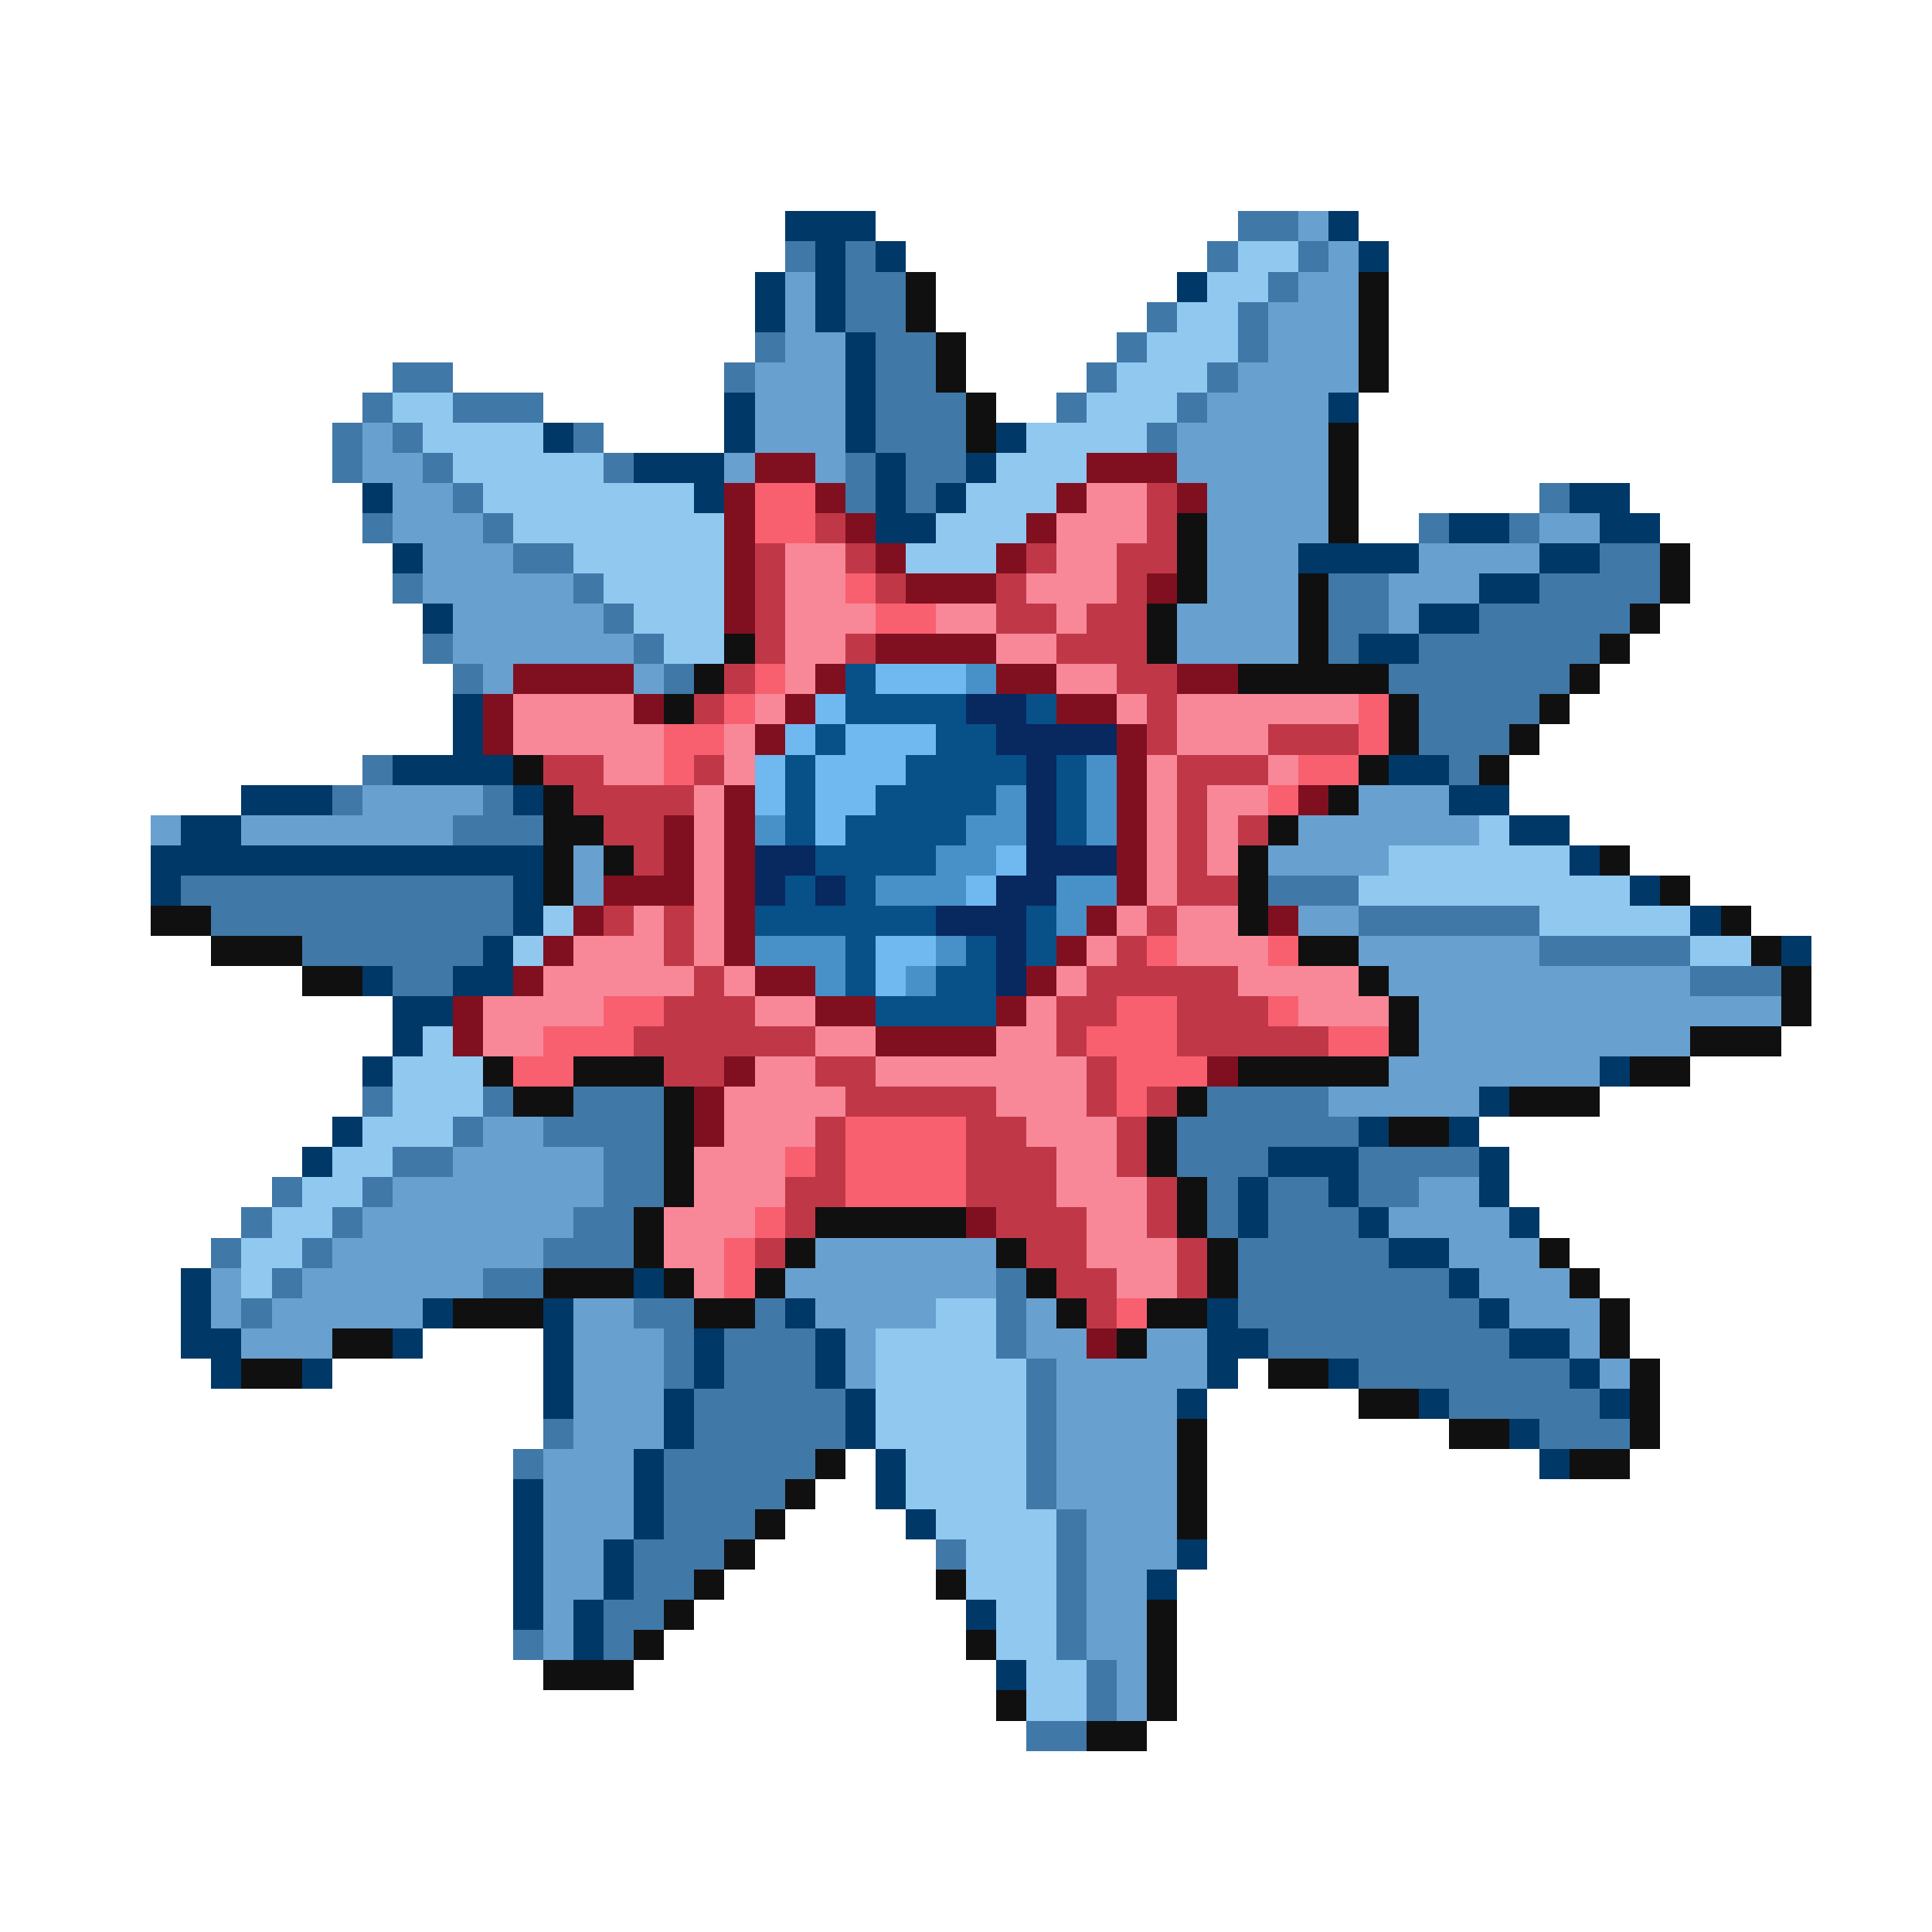 <svg xmlns="http://www.w3.org/2000/svg" viewBox="0 -0.5 64 64" shape-rendering="crispEdges">
<path stroke="#003868" d="M26 7h3M44 7h1M27 8h1M29 8h1M45 8h1M25 9h1M27 9h1M39 9h1M25 10h1M27 10h1M28 11h1M28 12h1M24 13h1M28 13h1M44 13h1M18 14h1M24 14h1M28 14h1M33 14h1M21 15h3M29 15h1M32 15h1M12 16h1M23 16h1M29 16h1M31 16h1M52 16h2M29 17h2M48 17h2M53 17h2M13 18h1M43 18h4M51 18h2M49 19h2M14 20h1M47 20h2M45 21h2M15 23h1M15 24h1M13 25h4M46 25h2M8 26h3M17 26h1M48 26h2M6 27h2M50 27h2M5 28h13M52 28h1M5 29h1M17 29h1M54 29h1M17 30h1M56 30h1M16 31h1M59 31h1M12 32h1M15 32h2M13 33h2M13 34h1M12 35h1M53 35h1M49 36h1M11 37h1M45 37h1M48 37h1M10 38h1M42 38h3M49 38h1M41 39h1M44 39h1M49 39h1M41 40h1M45 40h1M50 40h1M46 41h2M6 42h1M21 42h1M48 42h1M6 43h1M14 43h1M18 43h1M26 43h1M40 43h1M49 43h1M6 44h2M13 44h1M18 44h1M23 44h1M27 44h1M40 44h2M50 44h2M7 45h1M10 45h1M18 45h1M23 45h1M27 45h1M40 45h1M44 45h1M52 45h1M18 46h1M22 46h1M28 46h1M39 46h1M47 46h1M53 46h1M22 47h1M28 47h1M50 47h1M21 48h1M29 48h1M51 48h1M17 49h1M21 49h1M29 49h1M17 50h1M21 50h1M30 50h1M17 51h1M20 51h1M39 51h1M17 52h1M20 52h1M38 52h1M17 53h1M19 53h1M32 53h1M19 54h1M33 55h1" />
<path stroke="#4078a8" d="M41 7h2M26 8h1M28 8h1M40 8h1M43 8h1M28 9h2M42 9h1M28 10h2M38 10h1M41 10h1M25 11h1M29 11h2M37 11h1M41 11h1M13 12h2M24 12h1M29 12h2M36 12h1M40 12h1M12 13h1M15 13h3M29 13h3M35 13h1M39 13h1M11 14h1M13 14h1M19 14h1M29 14h3M38 14h1M11 15h1M14 15h1M20 15h1M28 15h1M30 15h2M15 16h1M28 16h1M30 16h1M51 16h1M12 17h1M16 17h1M47 17h1M50 17h1M17 18h2M53 18h2M13 19h1M19 19h1M44 19h2M51 19h4M20 20h1M44 20h2M49 20h5M14 21h1M21 21h1M44 21h1M47 21h6M15 22h1M22 22h1M46 22h6M47 23h4M47 24h3M12 25h1M48 25h1M11 26h1M16 26h1M15 27h3M6 29h11M42 29h3M7 30h10M45 30h6M10 31h6M51 31h5M13 32h2M56 32h3M12 36h1M16 36h1M19 36h3M40 36h4M15 37h1M18 37h4M39 37h6M13 38h2M20 38h2M39 38h3M45 38h4M9 39h1M12 39h1M20 39h2M40 39h1M42 39h2M45 39h2M8 40h1M11 40h1M19 40h2M40 40h1M42 40h3M7 41h1M10 41h1M18 41h3M41 41h5M9 42h1M16 42h2M33 42h1M41 42h7M8 43h1M21 43h2M25 43h1M33 43h1M41 43h8M22 44h1M24 44h3M33 44h1M42 44h8M22 45h1M24 45h3M34 45h1M45 45h7M23 46h5M34 46h1M48 46h5M18 47h1M23 47h5M34 47h1M51 47h3M17 48h1M22 48h5M34 48h1M22 49h4M34 49h1M22 50h3M35 50h1M21 51h3M31 51h1M35 51h1M21 52h2M35 52h1M20 53h2M35 53h1M17 54h1M20 54h1M35 54h1M36 55h1M36 56h1M34 57h2" />
<path stroke="#68a0d0" d="M43 7h1M44 8h1M26 9h1M43 9h2M26 10h1M42 10h3M26 11h2M42 11h3M25 12h3M41 12h4M25 13h3M40 13h4M12 14h1M25 14h3M39 14h5M12 15h2M24 15h1M27 15h1M39 15h5M13 16h2M40 16h4M13 17h3M40 17h4M51 17h2M14 18h3M40 18h3M47 18h4M14 19h5M40 19h3M46 19h3M15 20h5M39 20h4M46 20h1M15 21h6M39 21h4M16 22h1M21 22h1M12 26h4M45 26h3M5 27h1M8 27h7M43 27h6M19 28h1M42 28h4M19 29h1M43 30h2M45 31h6M46 32h10M47 33h12M47 34h9M46 35h7M44 36h5M16 37h2M15 38h5M13 39h7M47 39h2M12 40h7M46 40h4M11 41h7M27 41h6M48 41h3M7 42h1M10 42h6M26 42h7M49 42h3M7 43h1M9 43h5M19 43h2M27 43h4M34 43h1M50 43h3M8 44h3M19 44h3M28 44h1M34 44h2M38 44h2M52 44h1M19 45h3M28 45h1M35 45h5M53 45h1M19 46h3M35 46h4M19 47h3M35 47h4M18 48h3M35 48h4M18 49h3M35 49h4M18 50h3M36 50h3M18 51h2M36 51h3M18 52h2M36 52h2M18 53h1M36 53h2M18 54h1M36 54h2M37 55h1M37 56h1" />
<path stroke="#90c8f0" d="M41 8h2M40 9h2M39 10h2M38 11h3M37 12h3M13 13h2M36 13h3M14 14h4M34 14h4M15 15h5M33 15h3M16 16h7M32 16h3M17 17h7M31 17h3M19 18h5M30 18h3M20 19h4M21 20h3M22 21h2M49 27h1M46 28h6M45 29h9M18 30h1M51 30h5M17 31h1M56 31h2M14 34h1M13 35h3M13 36h3M12 37h3M11 38h2M10 39h2M9 40h2M8 41h2M8 42h1M31 43h2M29 44h4M29 45h5M29 46h5M29 47h5M30 48h4M30 49h4M31 50h4M32 51h3M32 52h3M33 53h2M33 54h2M34 55h2M34 56h2" />
<path stroke="#101010" d="M30 9h1M45 9h1M30 10h1M45 10h1M31 11h1M45 11h1M31 12h1M45 12h1M32 13h1M32 14h1M44 14h1M44 15h1M44 16h1M39 17h1M44 17h1M39 18h1M55 18h1M39 19h1M43 19h1M55 19h1M38 20h1M43 20h1M54 20h1M24 21h1M38 21h1M43 21h1M53 21h1M23 22h1M41 22h5M52 22h1M22 23h1M46 23h1M51 23h1M46 24h1M50 24h1M17 25h1M45 25h1M49 25h1M18 26h1M44 26h1M18 27h2M42 27h1M18 28h1M20 28h1M41 28h1M53 28h1M18 29h1M41 29h1M55 29h1M5 30h2M41 30h1M57 30h1M7 31h3M43 31h2M58 31h1M10 32h2M45 32h1M59 32h1M46 33h1M59 33h1M46 34h1M56 34h3M16 35h1M19 35h3M41 35h5M54 35h2M17 36h2M22 36h1M39 36h1M50 36h3M22 37h1M38 37h1M46 37h2M22 38h1M38 38h1M22 39h1M39 39h1M21 40h1M27 40h5M39 40h1M21 41h1M26 41h1M33 41h1M40 41h1M51 41h1M18 42h3M22 42h1M25 42h1M34 42h1M40 42h1M52 42h1M15 43h3M23 43h2M35 43h1M38 43h2M53 43h1M11 44h2M37 44h1M53 44h1M8 45h2M42 45h2M54 45h1M45 46h2M54 46h1M39 47h1M48 47h2M54 47h1M27 48h1M39 48h1M52 48h2M26 49h1M39 49h1M25 50h1M39 50h1M24 51h1M23 52h1M31 52h1M22 53h1M38 53h1M21 54h1M32 54h1M38 54h1M18 55h3M38 55h1M33 56h1M38 56h1M36 57h2" />
<path stroke="#801020" d="M25 15h2M36 15h3M24 16h1M27 16h1M35 16h1M39 16h1M24 17h1M28 17h1M34 17h1M24 18h1M29 18h1M33 18h1M24 19h1M30 19h3M38 19h1M24 20h1M29 21h4M17 22h4M27 22h1M33 22h2M39 22h2M16 23h1M21 23h1M26 23h1M35 23h2M16 24h1M25 24h1M37 24h1M37 25h1M24 26h1M37 26h1M43 26h1M22 27h1M24 27h1M37 27h1M22 28h1M24 28h1M37 28h1M20 29h3M24 29h1M37 29h1M19 30h1M24 30h1M36 30h1M42 30h1M18 31h1M24 31h1M35 31h1M17 32h1M25 32h2M34 32h1M15 33h1M27 33h2M33 33h1M15 34h1M29 34h4M24 35h1M40 35h1M23 36h1M23 37h1M32 40h1M36 44h1" />
<path stroke="#f86070" d="M25 16h2M25 17h2M28 19h1M29 20h2M25 22h1M24 23h1M45 23h1M22 24h2M45 24h1M22 25h1M43 25h2M42 26h1M38 31h1M42 31h1M20 33h2M37 33h2M42 33h1M18 34h3M36 34h3M44 34h2M17 35h2M37 35h3M37 36h1M28 37h4M26 38h1M28 38h4M28 39h4M25 40h1M24 41h1M24 42h1M37 43h1" />
<path stroke="#f88898" d="M36 16h2M35 17h3M26 18h2M35 18h2M26 19h2M34 19h3M26 20h3M31 20h2M35 20h1M26 21h2M33 21h2M26 22h1M35 22h2M17 23h4M25 23h1M37 23h1M39 23h6M17 24h5M24 24h1M39 24h3M20 25h2M24 25h1M38 25h1M42 25h1M23 26h1M38 26h1M40 26h2M23 27h1M38 27h1M40 27h1M23 28h1M38 28h1M40 28h1M23 29h1M38 29h1M21 30h1M23 30h1M37 30h1M39 30h2M19 31h3M23 31h1M36 31h1M39 31h3M18 32h5M24 32h1M35 32h1M41 32h4M16 33h4M25 33h2M34 33h1M43 33h3M16 34h2M27 34h2M33 34h2M25 35h2M29 35h7M24 36h4M33 36h3M24 37h3M34 37h3M23 38h3M35 38h2M23 39h3M35 39h3M22 40h3M36 40h2M22 41h2M36 41h3M23 42h1M37 42h2" />
<path stroke="#c03848" d="M38 16h1M27 17h1M38 17h1M25 18h1M28 18h1M34 18h1M37 18h2M25 19h1M29 19h1M33 19h1M37 19h1M25 20h1M33 20h2M36 20h2M25 21h1M28 21h1M35 21h3M24 22h1M37 22h2M23 23h1M38 23h1M38 24h1M42 24h3M18 25h2M23 25h1M39 25h3M19 26h4M39 26h1M20 27h2M39 27h1M41 27h1M21 28h1M39 28h1M39 29h2M20 30h1M22 30h1M38 30h1M22 31h1M37 31h1M23 32h1M36 32h5M22 33h3M35 33h2M39 33h3M21 34h6M35 34h1M39 34h5M22 35h2M27 35h2M36 35h1M28 36h5M36 36h1M38 36h1M27 37h1M32 37h2M37 37h1M27 38h1M32 38h3M37 38h1M26 39h2M32 39h3M38 39h1M26 40h1M33 40h3M38 40h1M25 41h1M34 41h2M39 41h1M35 42h2M39 42h1M36 43h1" />
<path stroke="#085088" d="M28 22h1M28 23h4M34 23h1M27 24h1M31 24h2M26 25h1M30 25h4M35 25h1M26 26h1M29 26h4M35 26h1M26 27h1M28 27h4M35 27h1M27 28h4M26 29h1M28 29h1M25 30h6M34 30h1M28 31h1M32 31h1M34 31h1M28 32h1M31 32h2M29 33h4" />
<path stroke="#70b8f0" d="M29 22h3M27 23h1M26 24h1M28 24h3M25 25h1M27 25h3M25 26h1M27 26h2M27 27h1M33 28h1M32 29h1M29 31h2M29 32h1" />
<path stroke="#4890c8" d="M32 22h1M36 25h1M33 26h1M36 26h1M25 27h1M32 27h2M36 27h1M31 28h2M29 29h3M35 29h2M35 30h1M25 31h3M31 31h1M27 32h1M30 32h1" />
<path stroke="#082860" d="M32 23h2M33 24h4M34 25h1M34 26h1M34 27h1M25 28h2M34 28h3M25 29h1M27 29h1M33 29h2M31 30h3M33 31h1M33 32h1" />
</svg>